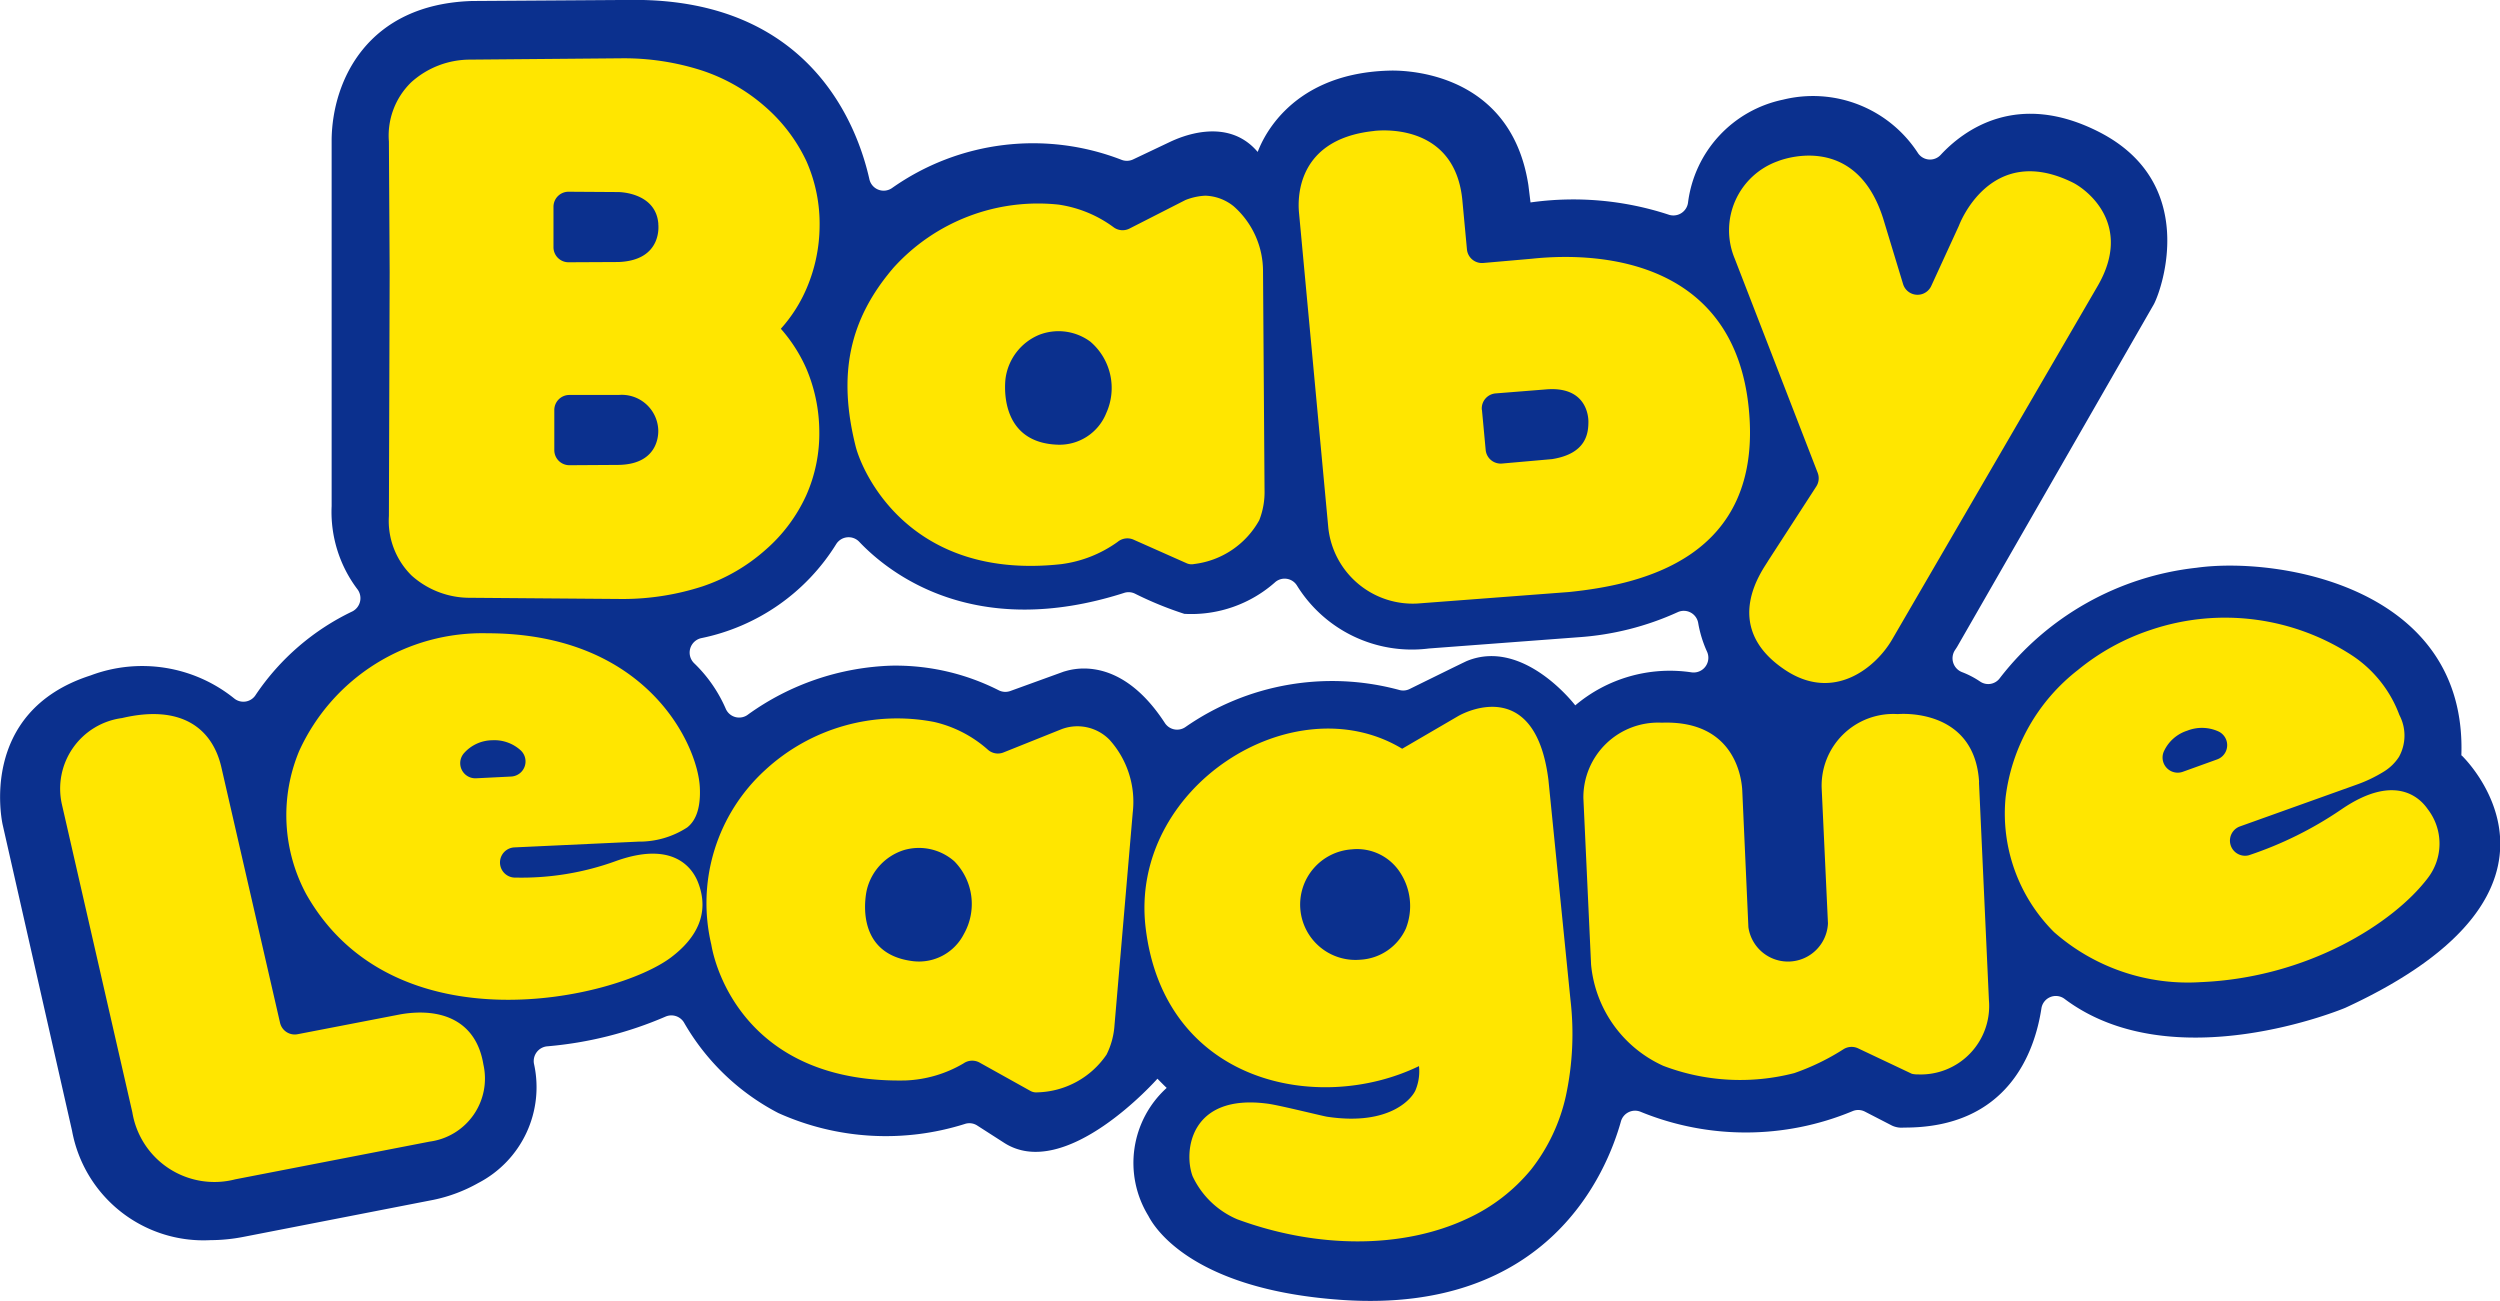 <svg xmlns="http://www.w3.org/2000/svg" width="130" height="67.664" viewBox="0 0 130 67.664">
    <defs>
        <style>
            .cls-1{fill:#0b308e}.cls-2{fill:#ffe600}
        </style>
    </defs>
    <g id="심볼_13_1" data-name="심볼 13 – 1" transform="translate(-438.813 -50.068)">
        <path id="패스_8982" d="M443.083 660.284c.313-8.779-9.527-10.366-13.778-9.77a14.983 14.983 0 0 0-10.219 5.736.746.746 0 0 1-1.019.186 4.613 4.613 0 0 0-.937-.491.772.772 0 0 1-.38-1.146l.09-.136.023-.037L427.1 636.8c.452-.875 2.294-6.3-2.833-8.936-4.27-2.191-7.058-.113-8.258 1.179a.753.753 0 0 1-1.19-.105 6.506 6.506 0 0 0-7.01-2.765 6.27 6.27 0 0 0-4.938 5.347.768.768 0 0 1-1.031.625 15.907 15.907 0 0 0-7.16-.628l-.111-.9c-.959-6.224-7.013-5.961-7.256-5.954-5.463.158-6.731 4.041-6.82 4.224l-.015-.012c-1.618-1.895-4.156-.681-4.513-.521l-1.955.928a.762.762 0 0 1-.586.023 12.717 12.717 0 0 0-11.941 1.46.76.76 0 0 1-1.183-.46c-.626-2.786-3.067-9.32-12.209-9.32l-8.453.057c-5.438.172-7.251 4.128-7.3 7.179v19.093a6.672 6.672 0 0 0 1.328 4.3.772.772 0 0 1-.245 1.167 12.6 12.6 0 0 0-5.02 4.325.757.757 0 0 1-1.134.2 7.623 7.623 0 0 0-7.461-1.194c-5.9 1.895-4.587 7.687-4.577 7.752l3.611 15.927a6.947 6.947 0 0 0 7.2 5.687 9.16 9.16 0 0 0 1.761-.18l9.828-1.916a8.047 8.047 0 0 0 2.338-.878 5.611 5.611 0 0 0 2.891-6.206.771.771 0 0 1 .7-.9 19.683 19.683 0 0 0 6.149-1.547.765.765 0 0 1 .957.316 12.062 12.062 0 0 0 4.9 4.7 13.627 13.627 0 0 0 9.7.569.748.748 0 0 1 .647.083l1.361.874c3.213 2.127 8.008-3.311 8.008-3.311s.314.324.481.479a5.263 5.263 0 0 0-.956 6.648c.14.258 1.885 3.839 10.141 4.382 10.7.7 13.7-6.665 14.433-9.28a.763.763 0 0 1 1.033-.505 14.444 14.444 0 0 0 11.015-.037.759.759 0 0 1 .637.023l1.42.732a1.178 1.178 0 0 0 .609.1c5.433.027 6.808-3.951 7.152-6.186a.758.758 0 0 1 1.2-.51c5.641 4.245 14.6.47 14.6.47 13.4-6.178 6.051-13.129 6.051-13.129m-46.09-2.6s-2.667-3.507-5.62-2.314c-.142.058-2.253 1.1-3 1.467a.752.752 0 0 1-.547.042 13.351 13.351 0 0 0-11.113 1.939.759.759 0 0 1-1.064-.223c-2.454-3.77-5.1-2.688-5.244-2.669l-2.793 1.013a.762.762 0 0 1-.6-.04 11.864 11.864 0 0 0-5.574-1.28 13.493 13.493 0 0 0-7.443 2.529.759.759 0 0 1-1.178-.292 7.328 7.328 0 0 0-1.635-2.357.77.77 0 0 1 .365-1.311 10.8 10.8 0 0 0 7.022-4.9.762.762 0 0 1 1.194-.107c1.569 1.65 6 5.144 13.77 2.655a.754.754 0 0 1 .551.032 18.366 18.366 0 0 0 2.582 1.057 6.567 6.567 0 0 0 4.741-1.663.754.754 0 0 1 1.113.188 7.027 7.027 0 0 0 6.865 3.276l7.767-.584a14.852 14.852 0 0 0 5.176-1.308.76.76 0 0 1 1.059.571 6.093 6.093 0 0 0 .46 1.49.766.766 0 0 1-.795 1.074 7.621 7.621 0 0 0-6.052 1.71" class="cls-1" data-name="패스 8982" transform="translate(123.72 -570.922)"/>
        <path id="패스_8983" d="M367.036 639.638a7.608 7.608 0 0 0 1.357-2.142 8.356 8.356 0 0 0 .658-3.174 8.047 8.047 0 0 0-.684-3.395 8.61 8.61 0 0 0-2.122-2.814 9.5 9.5 0 0 0-3.3-1.9 13.22 13.22 0 0 0-4.14-.639l-7.935.069a4.568 4.568 0 0 0-3.051 1.175 3.864 3.864 0 0 0-1.164 3.088l.039 6.791-.039 12.677a3.99 3.99 0 0 0 1.177 3.094 4.519 4.519 0 0 0 3.056 1.16l7.932.063a13.486 13.486 0 0 0 4.137-.654 9.469 9.469 0 0 0 3.292-1.911 8.335 8.335 0 0 0 2.1-2.808 7.937 7.937 0 0 0 .686-3.4 8.463 8.463 0 0 0-.66-3.177 7.988 7.988 0 0 0-1.344-2.108m-6.369-5.446s.265 1.888-2.06 1.981l-2.6.013a.782.782 0 0 1-.789-.782v-2.1a.783.783 0 0 1 .79-.786l2.584.017s1.955 0 2.079 1.655m-2.089 12.533l-2.531.016a.783.783 0 0 1-.79-.783v-2.086a.783.783 0 0 1 .785-.784h2.559a1.9 1.9 0 0 1 2.059 1.772s.193 1.836-2.077 1.865" class="cls-2" data-name="패스 8983" transform="translate(112.381 -572.475)"/>
        <path id="패스_8984" d="M424.442 631.269c.127-.013 4.187-.531 4.593 3.589l.24 2.569a.784.784 0 0 0 .849.708l2.526-.221c3.893-.411 10.529.272 11.279 7.774.787 7.862-5.717 9.18-9.333 9.556l-7.907.6a4.419 4.419 0 0 1-4.619-3.9l-1.523-16.373c-.024-.279-.46-3.848 3.9-4.3m5.608 14.5l.194 2.084a.784.784 0 0 0 .851.709l2.6-.23c1.8-.285 1.891-1.365 1.891-1.953 0-.309-.125-1.858-2.229-1.67l-2.59.206a.784.784 0 0 0-.723.851z" class="cls-2" data-name="패스 8984" transform="translate(85.819 -574.392)"/>
        <path id="패스_8985" d="M463.355 636.521l1.027 3.383a.785.785 0 0 0 1.464.1l1.438-3.132s1.6-4.383 5.923-2.247c.686.339 3.185 2.167 1.272 5.416L463.81 658.39c-.822 1.416-3.007 3.284-5.567 1.576-3.459-2.309-1.066-5.311-.879-5.67l2.505-3.868a.786.786 0 0 0 .073-.71l-4.309-11.125a3.815 3.815 0 0 1 2.235-5.078s4.019-1.672 5.487 3.005" class="cls-2" data-name="패스 8985" transform="translate(73.391 -575.064)"/>
        <path id="패스_8986" d="M394.8 636.831a6.345 6.345 0 0 1 2.884 1.17.787.787 0 0 0 .84.083l2.912-1.485a3.2 3.2 0 0 1 1.029-.226 2.458 2.458 0 0 1 1.483.553 4.5 4.5 0 0 1 1.523 3.377l.079 11.374a3.992 3.992 0 0 1-.275 1.572 4.486 4.486 0 0 1-3.392 2.278.633.633 0 0 1-.368-.034l-2.782-1.236a.792.792 0 0 0-.823.119 6.434 6.434 0 0 1-2.924 1.156c-7.907.874-10.366-4.792-10.7-6.131-.93-3.724-.347-6.58 1.972-9.285a10.125 10.125 0 0 1 8.54-3.284m.021 12.49a2.617 2.617 0 0 0 2.5-1.643 3.168 3.168 0 0 0-.831-3.719 2.784 2.784 0 0 0-2.66-.351 2.875 2.875 0 0 0-1.742 2.241s-.508 3.379 2.736 3.472" class="cls-2" data-name="패스 8986" transform="translate(99.019 -576.129)"/>
        <path id="패스_8987" d="M421.365 680.621l2.915-1.7c.64-.367 4.044-1.862 4.695 3.308l1.146 11.43a15.355 15.355 0 0 1-.239 5.02 9.514 9.514 0 0 1-1.806 3.818 9.323 9.323 0 0 1-3.3 2.546c-3.376 1.593-7.836 1.571-11.978.044a4.506 4.506 0 0 1-2.324-2.238c-.471-1.245-.179-4.328 3.922-3.772.609.083 2.842.641 3.071.676 3.322.5 4.477-1.011 4.618-1.432a2.549 2.549 0 0 0 .16-1.2c-5.227 2.534-13.244.9-14.213-7.188-.877-7.32 7.68-12.732 13.338-9.316m-2.162 10.97a2.765 2.765 0 0 0 2.354-1.617 3.185 3.185 0 0 0-.273-2.878 2.664 2.664 0 0 0-2.545-1.242 2.878 2.878 0 1 0 .463 5.737" class="cls-2" data-name="패스 8987" transform="translate(90.355 -591.615)"/>
        <path id="패스_8988" d="M323.581 699.7l-3.66-16a3.705 3.705 0 0 1 3.128-4.485c3.025-.713 4.672.486 5.157 2.524l3.059 13.321a.784.784 0 0 0 .914.595l5.36-1.036c2.107-.358 3.926.324 4.3 2.608a3.309 3.309 0 0 1-2.79 4.012l-10.108 1.961a4.324 4.324 0 0 1-5.36-3.507" class="cls-2" data-name="패스 8988" transform="translate(122.11 -591.808)"/>
        <path id="패스_8989" d="M359.107 680.066c.067 1.366-.38 1.862-.652 2.081a4.566 4.566 0 0 1-2.542.741l-6.454.3a.786.786 0 0 0-.011 1.569h.058a14.371 14.371 0 0 0 5.235-.859c3.388-1.216 4.163.812 4.295 1.166.567 1.524-.054 2.81-1.431 3.847-2.9 2.181-14.409 4.776-18.97-3.3a8.669 8.669 0 0 1-.359-7.443 10.466 10.466 0 0 1 9.777-6.115c8.336 0 10.949 5.84 11.053 8m-9.809-.55a.786.786 0 0 0 .48-1.375 2.029 2.029 0 0 0-1.46-.512 1.993 1.993 0 0 0-1.457.654.787.787 0 0 0 .612 1.324z" class="cls-2" data-name="패스 8989" transform="translate(116.097 -589.055)"/>
        <path id="패스_8990" d="M498.486 675.856a2.29 2.29 0 0 1-.015 2.181 2.474 2.474 0 0 1-.808.781 7.309 7.309 0 0 1-1.406.67l-6.083 2.178a.786.786 0 0 0 .449 1.5l.055-.015a19.365 19.365 0 0 0 4.756-2.352c3.062-2.118 4.314-.345 4.533-.036a2.933 2.933 0 0 1-.008 3.59c-1.773 2.331-6.223 5.167-11.785 5.4a10.537 10.537 0 0 1-7.641-2.6 8.7 8.7 0 0 1-2.519-7.013 9.909 9.909 0 0 1 3.761-6.619 11.808 11.808 0 0 1 3.8-2.088 12.075 12.075 0 0 1 10.512 1.371 6.362 6.362 0 0 1 2.4 3.052m-9.47 2.315a.787.787 0 0 0 .062-1.454 2.082 2.082 0 0 0-1.623-.038 2.009 2.009 0 0 0-1.2 1.05.787.787 0 0 0 .972 1.087z" class="cls-2" data-name="패스 8990" transform="translate(65.091 -588.615)"/>
        <path id="패스_8991" d="M464.118 682.1l.517 11.331a3.559 3.559 0 0 1-3.7 3.862 1.184 1.184 0 0 1-.307-.032l-2.8-1.325a.794.794 0 0 0-.756.048 12.143 12.143 0 0 1-2.557 1.241 11.232 11.232 0 0 1-6.813-.378 6.432 6.432 0 0 1-3.755-5.264l-.4-8.653a3.887 3.887 0 0 1 4.076-3.926c3.882-.142 4.163 3.017 4.186 3.535l.319 7.1a2.08 2.08 0 0 0 4.137-.2l-.325-6.987a3.725 3.725 0 0 1 3.955-3.895s4.006-.39 4.23 3.547" class="cls-2" data-name="패스 8991" transform="translate(77.602 -591.356)"/>
        <path id="패스_8992" d="M384.3 679.1a6.345 6.345 0 0 1 2.767 1.426.784.784 0 0 0 .829.157l3.035-1.216a2.337 2.337 0 0 1 2.473.552 4.816 4.816 0 0 1 1.213 3.785l-.948 11.051a4 4 0 0 1-.415 1.541 4.487 4.487 0 0 1-3.584 1.962.632.632 0 0 1-.363-.068l-2.659-1.482a.791.791 0 0 0-.831.045 6.41 6.41 0 0 1-3.016.887c-7.953.155-9.818-5.4-10.1-7.071a9.364 9.364 0 0 1 2.8-9.069 10.121 10.121 0 0 1 8.8-2.5m-1.101 12.438a2.62 2.62 0 0 0 2.635-1.412 3.169 3.169 0 0 0-.492-3.779 2.785 2.785 0 0 0-2.618-.589 2.874 2.874 0 0 0-1.937 2.074s-.811 3.321 2.412 3.706" class="cls-2" data-name="패스 8992" transform="translate(103.099 -591.488)"/>
    </g>
</svg>
